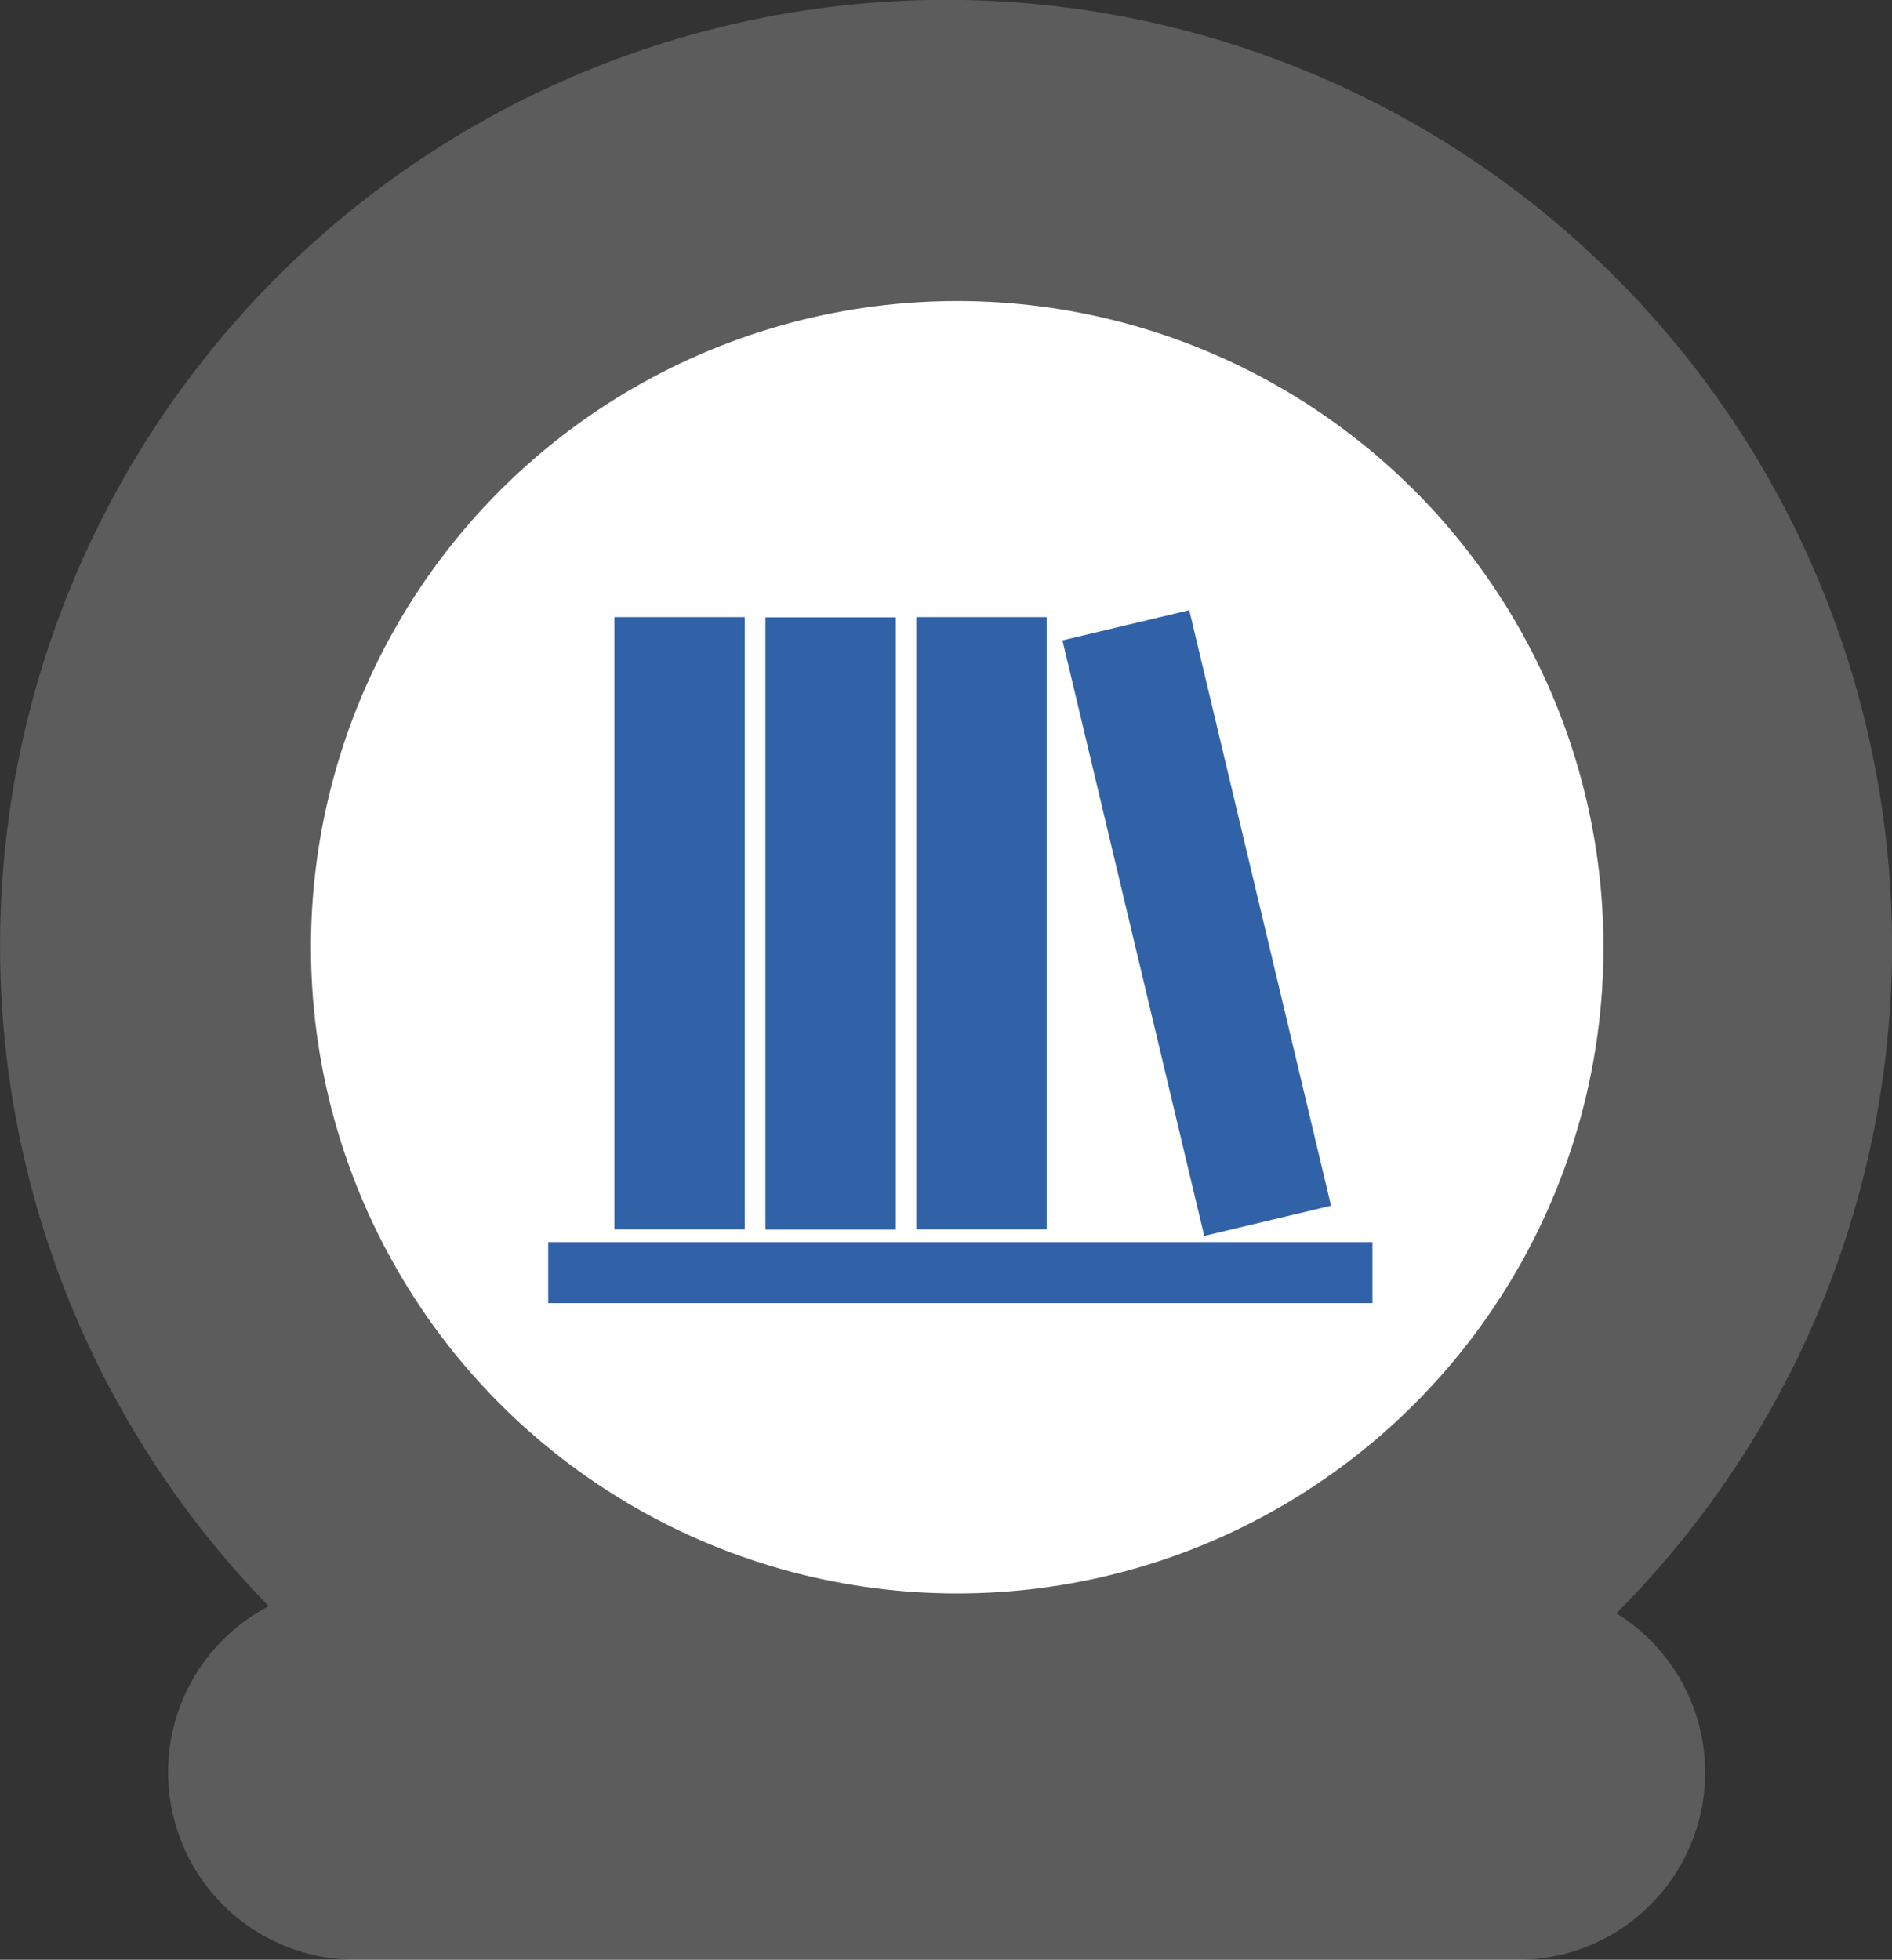 <svg id="Hover" xmlns="http://www.w3.org/2000/svg" viewBox="0 0 87.8 90.95"><rect x="0" y="0" width="87.8" height="90.95" fill="#333333" stroke="none"/><defs><style>.cls-1,.cls-2,.cls-4{fill:#fff;}.cls-1{opacity:0.2;}.cls-3{fill:#3162a8;}.cls-4{stroke:#3162a8;stroke-miterlimit:10;stroke-width:2.83px;}</style></defs><title>Activity Fabric_New_Entity_Collection_active_icon</title><path id="Hover-2" data-name="Hover" class="cls-1" d="M285.22,280.17a43.9,43.9,0,1,0-62.54-.33,8.7,8.7,0,0,0,4,16.41h53.92A8.69,8.69,0,0,0,285.22,280.17Z" transform="translate(-210.21 -205.3)"/><circle class="cls-2" cx="44.42" cy="43.96" r="29.99"/><rect class="cls-3" x="227.54" y="245.13" width="28.41" height="6.05" transform="translate(279.69 -198.9) rotate(90)"/><rect class="cls-3" x="234.55" y="245.13" width="28.41" height="6.05" transform="translate(286.7 -205.9) rotate(90)"/><rect class="cls-3" x="241.55" y="245.13" width="28.41" height="6.05" transform="translate(293.7 -212.91) rotate(90)"/><rect class="cls-3" x="251.56" y="245.13" width="28.41" height="6.05" transform="translate(235.4 -273.17) rotate(76.61)"/><line class="cls-4" x1="25.44" y1="59.06" x2="63.69" y2="59.06"/></svg>